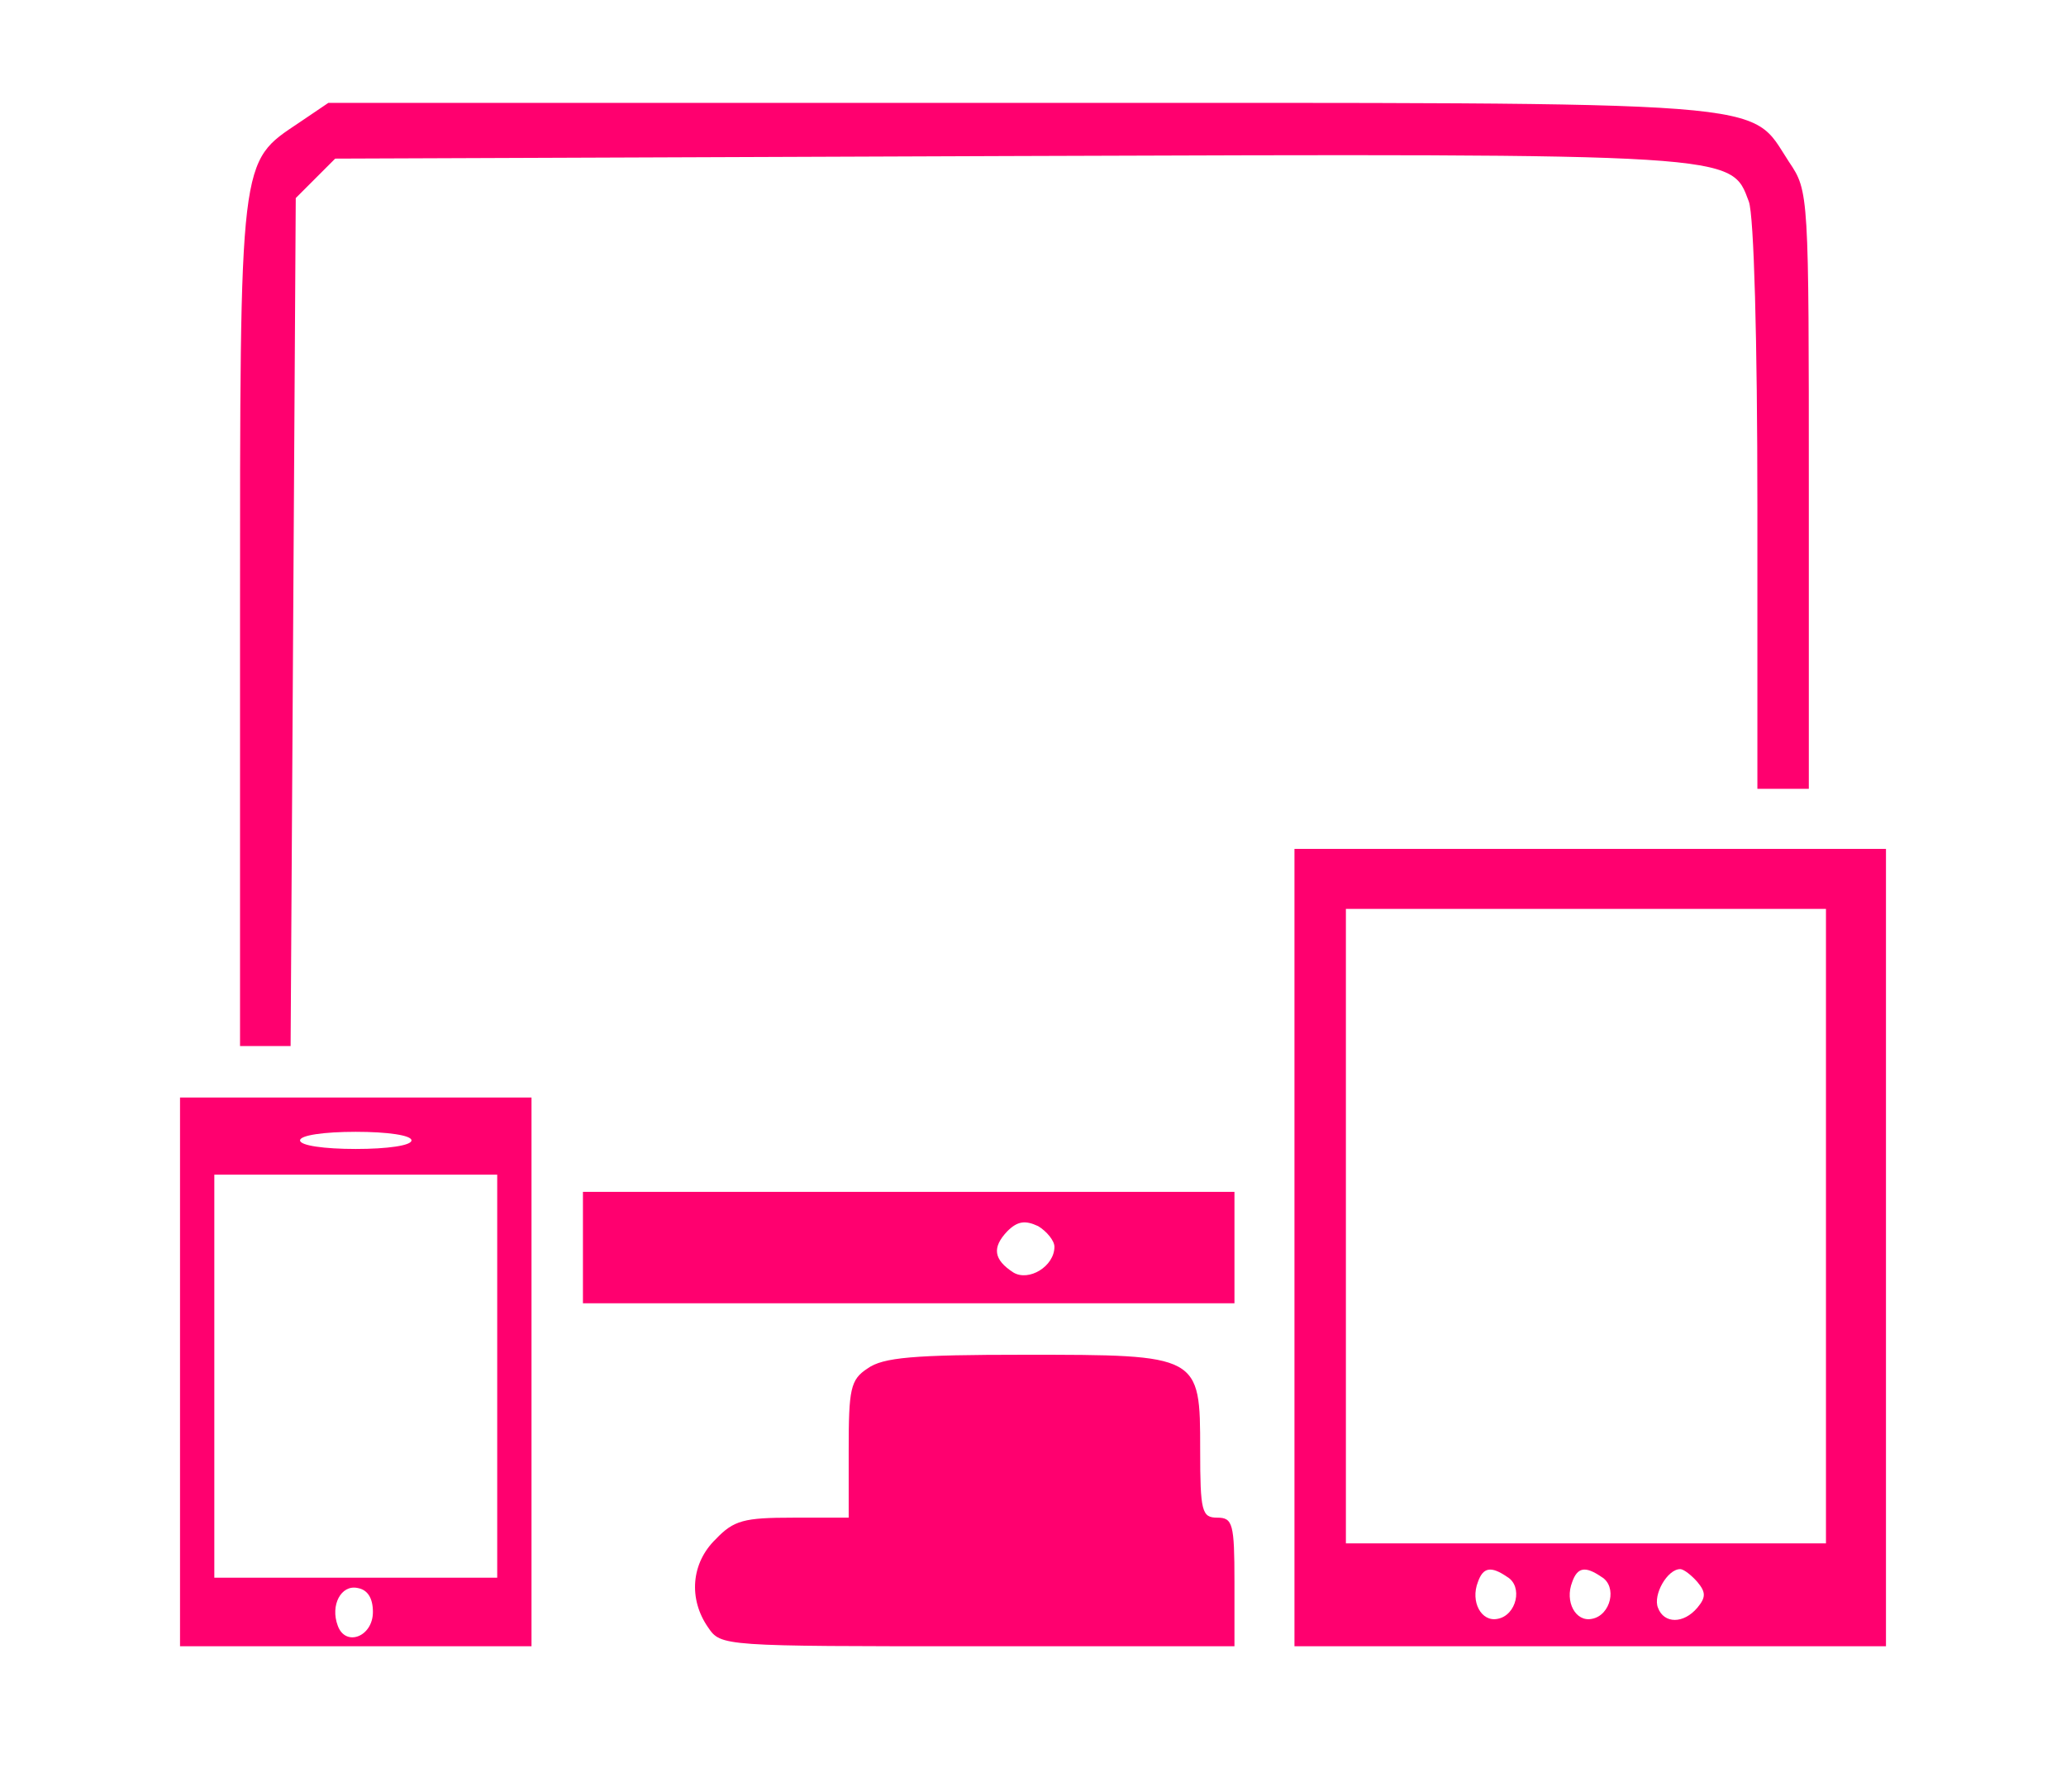 <?xml version="1.0" standalone="no"?>
<!DOCTYPE svg PUBLIC "-//W3C//DTD SVG 20010904//EN"
 "http://www.w3.org/TR/2001/REC-SVG-20010904/DTD/svg10.dtd">
<svg version="1.0" xmlns="http://www.w3.org/2000/svg"
 width="241pt" height="209pt" viewBox="0 0 241 209"
 preserveAspectRatio="xMidYMid meet">

<g transform="translate(0,209) scale(0.1,-0.1)"
fill="#FF006F" stroke="none">
<path d="M349 1947 c-70 -47 -69 -35 -69 -584 l0 -493 30 0 29 0 3 495 3 494
23 23 23 23 784 3 c856 3 844 3 865 -53 6 -16 10 -162 10 -356 l0 -329 30 0
30 0 0 349 c0 345 0 348 -23 382 -48 73 1 69 -898 69 l-806 0 -34 -23z"/>
<path d="M1510 635 l0 -465 345 0 345 0 0 465 0 465 -345 0 -345 0 0 -465z
m620 25 l0 -370 -280 0 -280 0 0 370 0 370 280 0 280 0 0 -370z m-372 -409
c19 -11 11 -45 -11 -49 -19 -4 -32 20 -23 43 6 17 15 19 34 6z m110 0 c19 -11
11 -45 -11 -49 -19 -4 -32 20 -23 43 6 17 15 19 34 6z m112 -6 c10 -12 10 -18
0 -30 -16 -19 -39 -19 -46 0 -6 15 11 45 26 45 4 0 13 -7 20 -15z"/>
<path d="M210 490 l0 -320 205 0 205 0 0 320 0 320 -205 0 -205 0 0 -320z
m270 270 c0 -6 -28 -10 -65 -10 -37 0 -65 4 -65 10 0 6 28 10 65 10 37 0 65
-4 65 -10z m100 -275 l0 -235 -165 0 -165 0 0 235 0 235 165 0 165 0 0 -235z
m-145 -275 c0 -29 -32 -41 -41 -16 -9 24 4 48 23 44 12 -2 18 -12 18 -28z"/>
<path d="M680 635 l0 -65 380 0 380 0 0 65 0 65 -380 0 -380 0 0 -65z m550 1
c0 -23 -30 -41 -48 -30 -23 15 -25 29 -7 48 12 12 21 13 36 6 10 -6 19 -17 19
-24z"/>
<path d="M1012 494 c-20 -13 -22 -24 -22 -95 l0 -79 -65 0 c-57 0 -69 -3 -90
-25 -29 -28 -32 -70 -9 -103 15 -22 16 -22 315 -22 l299 0 0 75 c0 68 -2 75
-20 75 -18 0 -20 7 -20 79 0 111 0 111 -205 111 -129 0 -165 -3 -183 -16z"/>
</g>
</svg>
